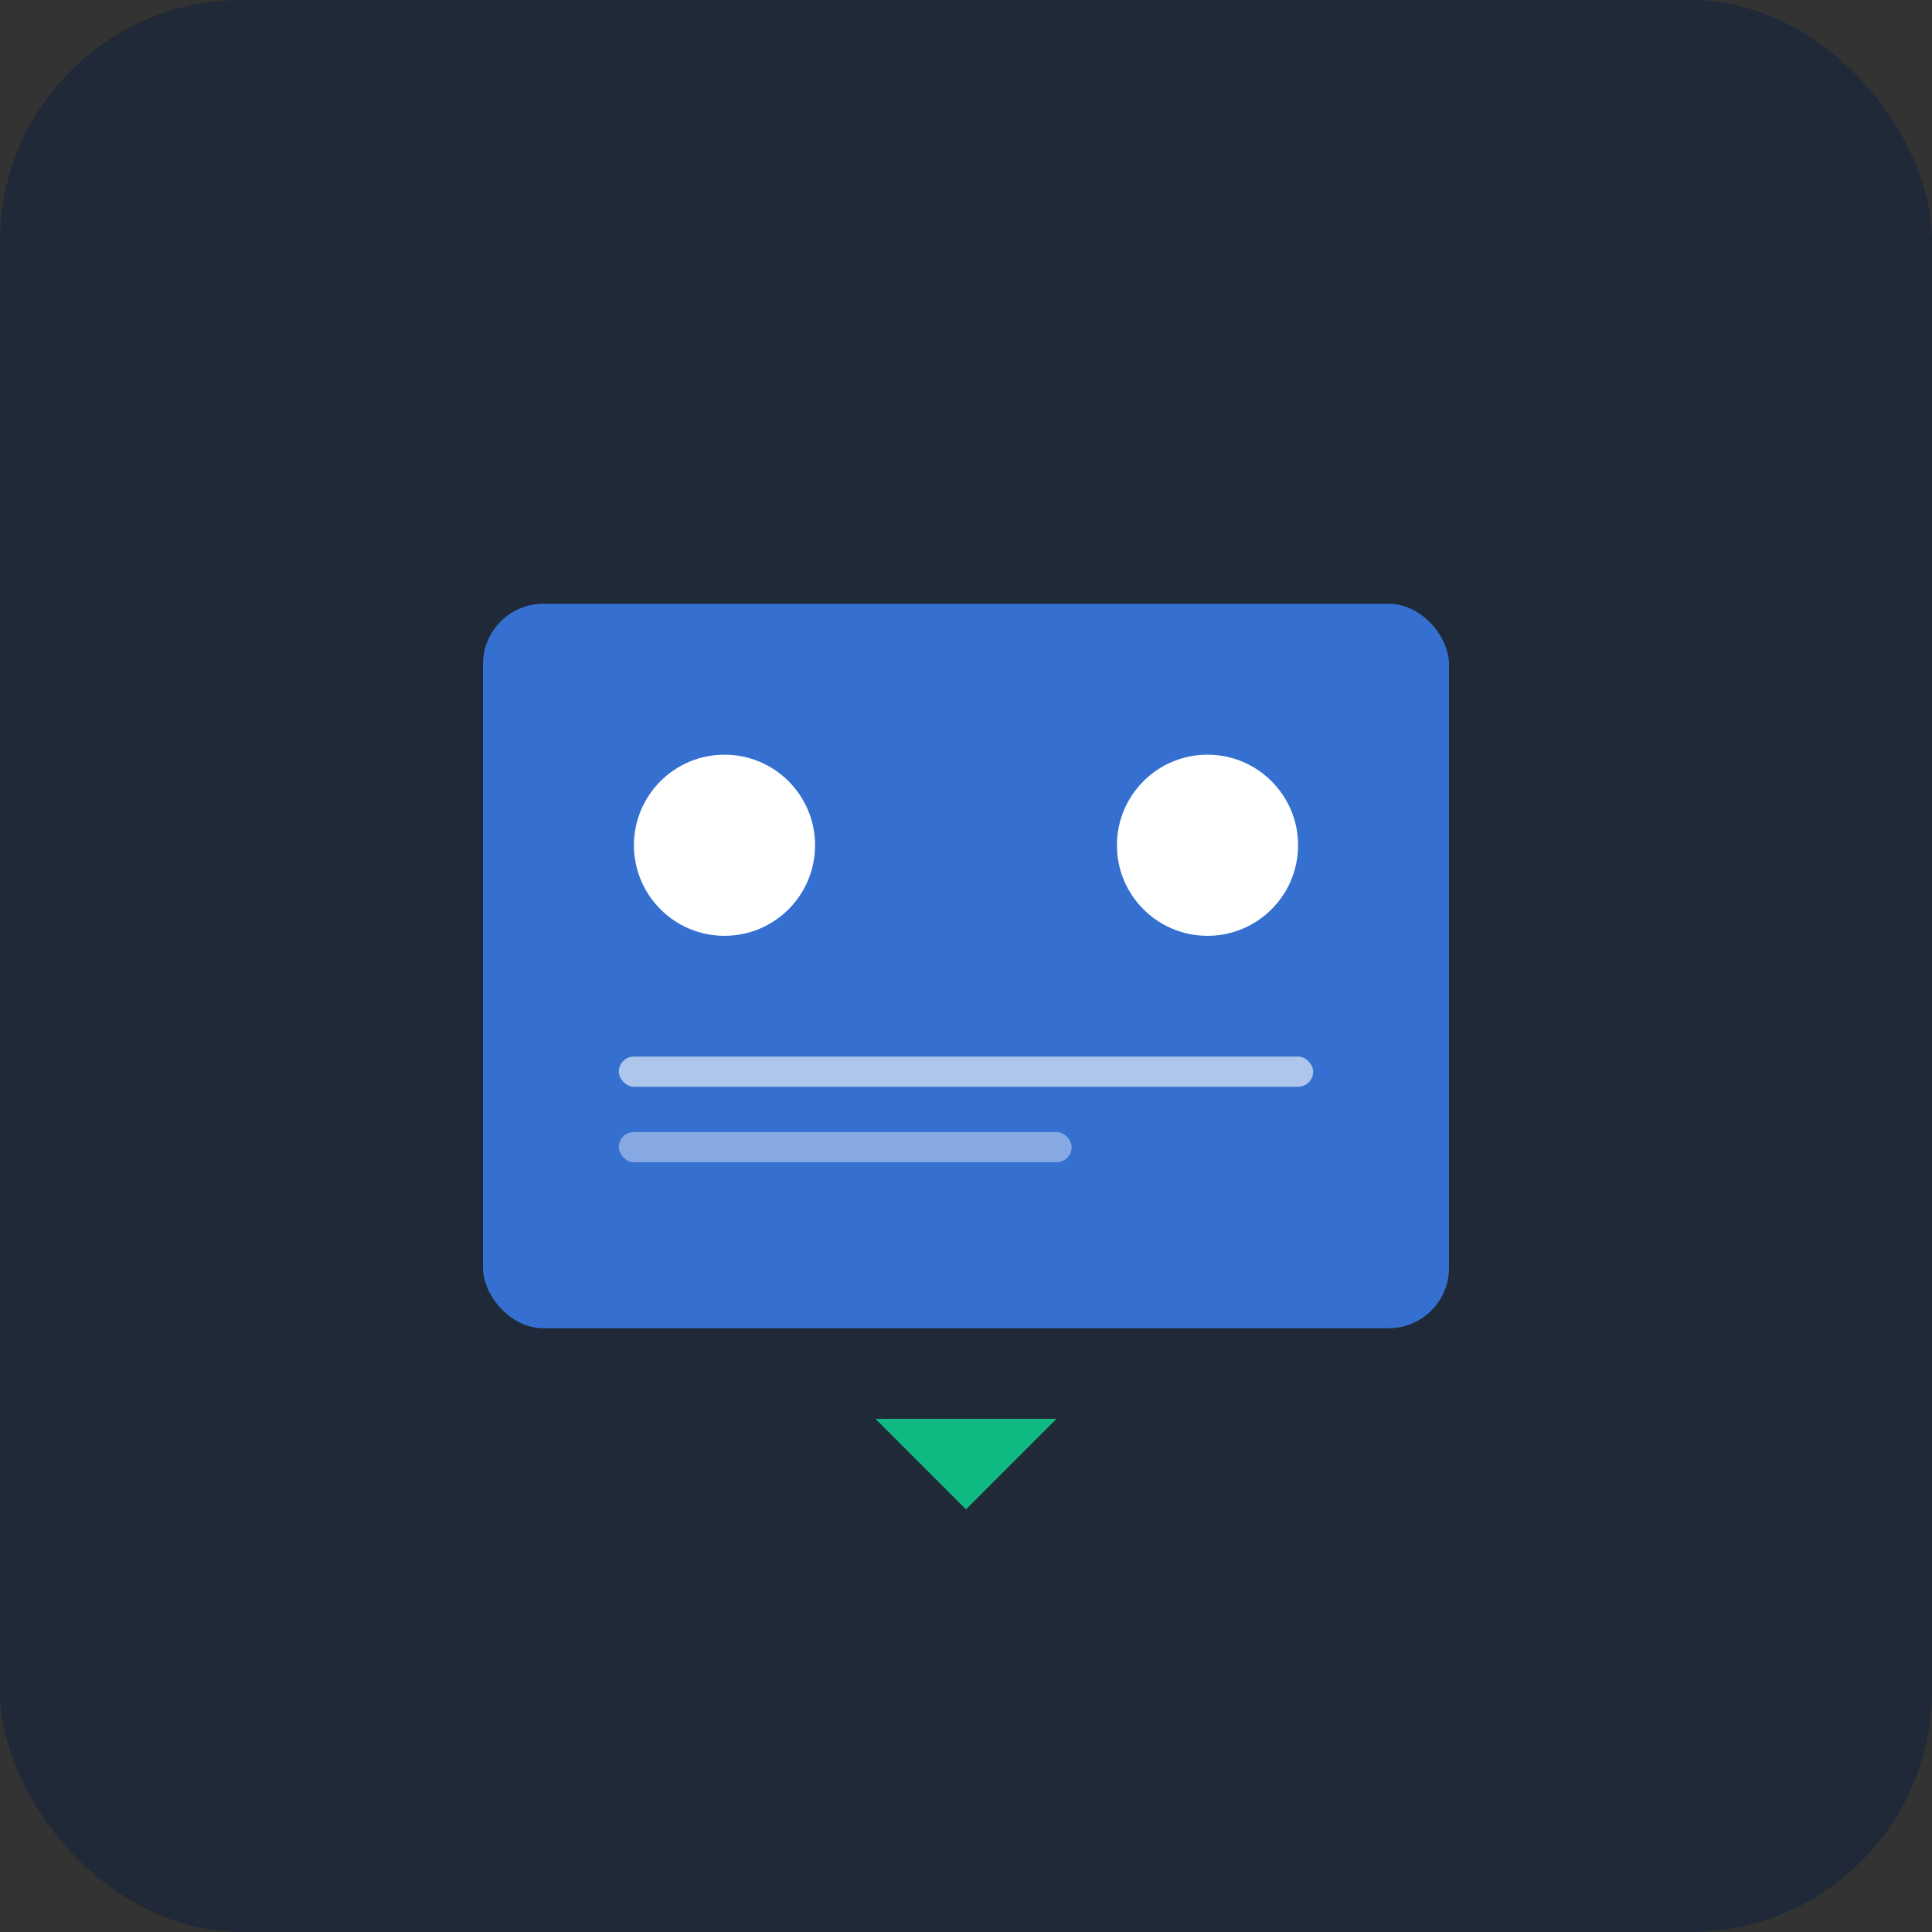 <svg width="512" height="512" viewBox="0 0 512 512" fill="none" xmlns="http://www.w3.org/2000/svg">
  <rect x="0" y="0" width="512" height="512" fill="#333333" stroke="none"/>
  <rect width="512" height="512" rx="64" fill="#1F2937"/>
  <rect x="128" y="160" width="256" height="192" rx="16" fill="#3B82F6" opacity="0.8"/>
  <circle cx="192" cy="224" r="24" fill="#FFFFFF"/>
  <circle cx="320" cy="224" r="24" fill="#FFFFFF"/>
  <rect x="164" y="280" width="184" height="8" rx="4" fill="#FFFFFF" opacity="0.6"/>
  <rect x="164" y="300" width="120" height="8" rx="4" fill="#FFFFFF" opacity="0.4"/>
  <path d="M256 400L280 376H232L256 400Z" fill="#10B981"/>
</svg>
